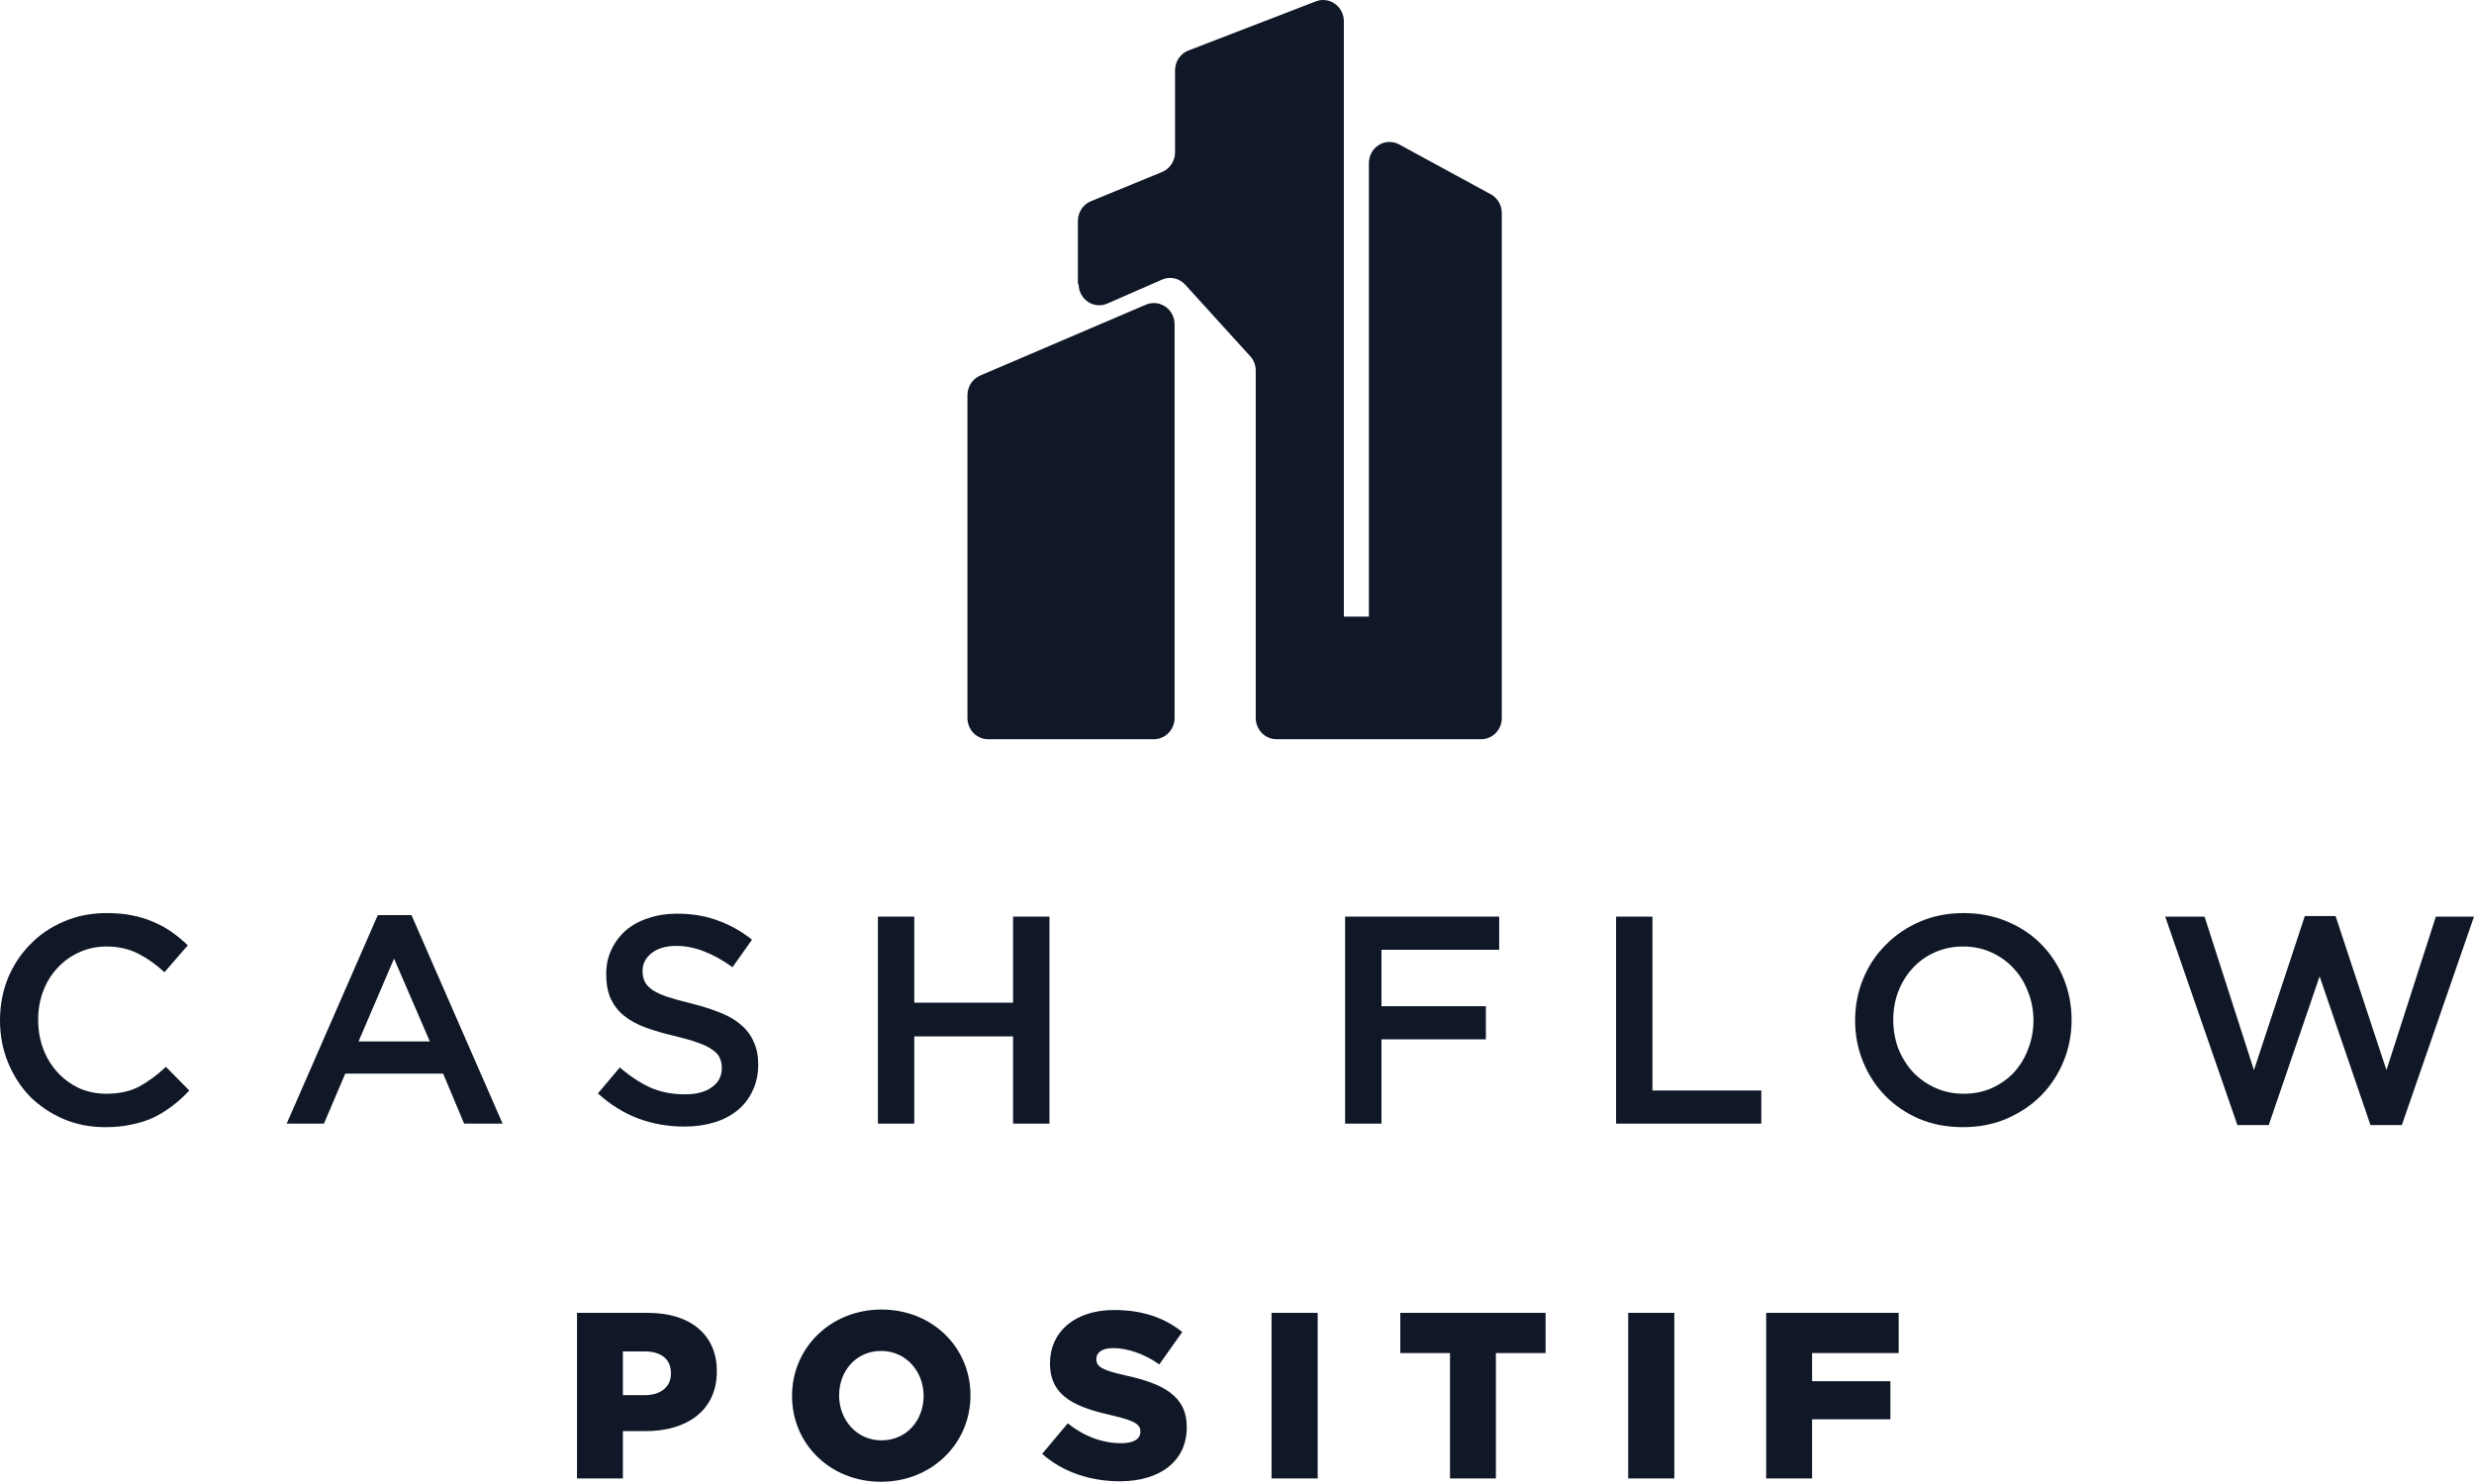 <svg width="380" height="228" viewBox="0 0 380 228" fill="none" xmlns="http://www.w3.org/2000/svg">
<path d="M29.075 167.543C28.257 168.421 27.394 169.208 26.485 169.905C25.607 170.571 24.653 171.162 23.623 171.677C22.593 172.161 21.458 172.525 20.216 172.767C19.005 173.04 17.657 173.176 16.173 173.176C13.841 173.176 11.69 172.752 9.722 171.904C7.753 171.056 6.042 169.905 4.588 168.451C3.165 166.967 2.044 165.226 1.227 163.227C0.409 161.228 0 159.078 0 156.776C0 154.504 0.394 152.369 1.181 150.37C1.999 148.372 3.135 146.63 4.588 145.146C6.042 143.632 7.768 142.451 9.767 141.603C11.766 140.724 13.977 140.285 16.4 140.285C17.854 140.285 19.171 140.406 20.352 140.649C21.564 140.891 22.669 141.239 23.669 141.693C24.668 142.117 25.592 142.632 26.44 143.238C27.288 143.844 28.09 144.51 28.848 145.237L25.259 149.371C23.987 148.19 22.639 147.236 21.215 146.509C19.792 145.782 18.172 145.419 16.355 145.419C14.84 145.419 13.432 145.722 12.13 146.327C10.858 146.903 9.752 147.705 8.813 148.735C7.874 149.734 7.148 150.916 6.633 152.278C6.118 153.641 5.86 155.11 5.86 156.685C5.86 158.26 6.118 159.744 6.633 161.137C7.148 162.5 7.874 163.696 8.813 164.726C9.752 165.756 10.858 166.573 12.13 167.179C13.432 167.755 14.84 168.042 16.355 168.042C18.293 168.042 19.959 167.679 21.352 166.952C22.745 166.195 24.123 165.18 25.486 163.908L29.075 167.543Z" fill="#101828"/>
<path d="M63.205 140.603L77.197 172.631H71.291L68.066 164.953H53.029L49.758 172.631H44.034L58.026 140.603H63.205ZM66.021 160.001L60.524 147.281L55.073 160.001H66.021Z" fill="#101828"/>
<path d="M98.698 149.144C98.698 149.78 98.804 150.325 99.016 150.779C99.228 151.234 99.607 151.658 100.152 152.051C100.728 152.445 101.5 152.808 102.469 153.142C103.468 153.475 104.725 153.823 106.24 154.186C107.905 154.61 109.374 155.08 110.646 155.595C111.949 156.11 113.024 156.746 113.872 157.503C114.72 158.23 115.356 159.093 115.78 160.092C116.234 161.061 116.461 162.212 116.461 163.545C116.461 165.059 116.173 166.407 115.598 167.588C115.053 168.769 114.281 169.769 113.281 170.586C112.282 171.404 111.085 172.025 109.692 172.449C108.299 172.873 106.77 173.085 105.104 173.085C102.651 173.085 100.304 172.676 98.062 171.858C95.821 171.01 93.747 169.723 91.839 167.997L95.2 163.999C96.745 165.332 98.305 166.361 99.879 167.088C101.454 167.785 103.241 168.133 105.24 168.133C106.966 168.133 108.329 167.77 109.329 167.043C110.359 166.316 110.873 165.332 110.873 164.09C110.873 163.515 110.767 163 110.555 162.545C110.374 162.091 110.01 161.682 109.465 161.319C108.95 160.925 108.223 160.562 107.285 160.229C106.376 159.895 105.18 159.547 103.696 159.184C102 158.79 100.485 158.351 99.153 157.866C97.85 157.382 96.745 156.776 95.836 156.049C94.958 155.322 94.277 154.444 93.792 153.414C93.338 152.384 93.111 151.128 93.111 149.644C93.111 148.25 93.383 146.994 93.928 145.873C94.474 144.722 95.216 143.738 96.154 142.92C97.124 142.102 98.274 141.481 99.607 141.057C100.94 140.603 102.393 140.376 103.968 140.376C106.3 140.376 108.39 140.724 110.237 141.421C112.115 142.087 113.872 143.071 115.507 144.374L112.509 148.599C111.055 147.539 109.617 146.736 108.193 146.191C106.77 145.616 105.331 145.328 103.877 145.328C102.242 145.328 100.97 145.706 100.061 146.464C99.153 147.19 98.698 148.084 98.698 149.144Z" fill="#101828"/>
<path d="M155.605 159.229H140.432V172.631H134.844V140.83H140.432V154.05H155.605V140.83H161.193V172.631H155.605V159.229Z" fill="#101828"/>
<path d="M230.271 140.83V145.918H212.19V154.595H228.227V159.683H212.19V172.631H206.603V140.83H230.271Z" fill="#101828"/>
<path d="M248.227 172.631V140.83H253.815V167.543H270.533V172.631H248.227Z" fill="#101828"/>
<path d="M318.193 156.685C318.193 158.926 317.784 161.046 316.966 163.045C316.148 165.044 314.997 166.801 313.513 168.315C312.029 169.799 310.273 170.98 308.244 171.858C306.214 172.737 303.973 173.176 301.52 173.176C299.067 173.176 296.826 172.752 294.797 171.904C292.767 171.026 291.026 169.844 289.572 168.36C288.118 166.876 286.983 165.135 286.165 163.136C285.347 161.137 284.938 159.017 284.938 156.776C284.938 154.535 285.347 152.415 286.165 150.416C286.983 148.417 288.134 146.676 289.618 145.192C291.102 143.677 292.858 142.481 294.887 141.603C296.917 140.724 299.158 140.285 301.611 140.285C304.064 140.285 306.305 140.724 308.334 141.603C310.364 142.451 312.105 143.617 313.559 145.101C315.013 146.585 316.148 148.326 316.966 150.325C317.784 152.324 318.193 154.444 318.193 156.685ZM312.332 156.776C312.332 155.231 312.06 153.778 311.514 152.415C311 151.022 310.258 149.81 309.288 148.78C308.35 147.751 307.214 146.933 305.881 146.327C304.549 145.722 303.095 145.419 301.52 145.419C299.945 145.419 298.491 145.722 297.159 146.327C295.857 146.903 294.736 147.705 293.797 148.735C292.858 149.734 292.116 150.931 291.571 152.324C291.056 153.687 290.799 155.14 290.799 156.685C290.799 158.23 291.056 159.699 291.571 161.092C292.116 162.455 292.858 163.651 293.797 164.681C294.766 165.71 295.917 166.528 297.25 167.134C298.582 167.74 300.036 168.042 301.611 168.042C303.186 168.042 304.624 167.755 305.927 167.179C307.259 166.573 308.395 165.771 309.334 164.771C310.273 163.742 311 162.545 311.514 161.183C312.06 159.789 312.332 158.321 312.332 156.776Z" fill="#101828"/>
<path d="M346.201 164.408L354.015 140.739H358.739L366.553 164.408L374.14 140.83H380L368.915 172.858H364.1L356.286 150.007L348.472 172.858H343.657L332.572 140.83H338.614L346.201 164.408Z" fill="#101828"/>
<path d="M88.625 227.146V201.705H99.528C105.961 201.705 110.104 205.013 110.104 210.646V210.719C110.104 216.715 105.488 219.877 99.165 219.877H95.675V227.146H88.625ZM95.675 214.353H99.019C101.527 214.353 103.053 213.044 103.053 211.046V210.973C103.053 208.792 101.527 207.629 98.983 207.629H95.675V214.353Z" fill="#101828"/>
<path d="M135.321 227.655C127.471 227.655 121.656 221.803 121.656 214.498V214.426C121.656 207.121 127.543 201.197 135.393 201.197C143.244 201.197 149.059 207.048 149.059 214.353V214.426C149.059 221.731 143.171 227.655 135.321 227.655ZM135.393 221.294C139.282 221.294 141.863 218.169 141.863 214.498V214.426C141.863 210.755 139.209 207.557 135.321 207.557C131.468 207.557 128.888 210.682 128.888 214.353V214.426C128.888 218.096 131.541 221.294 135.393 221.294Z" fill="#101828"/>
<path d="M171.997 227.582C167.491 227.582 163.202 226.164 160.077 223.366L164.002 218.678C166.51 220.677 169.308 221.731 172.252 221.731C174.142 221.731 175.159 221.076 175.159 219.986V219.913C175.159 218.859 174.323 218.278 170.871 217.478C165.456 216.243 161.276 214.716 161.276 209.483V209.41C161.276 204.686 165.019 201.269 171.125 201.269C175.45 201.269 178.83 202.432 181.592 204.649L178.067 209.628C175.741 207.993 173.197 207.121 170.943 207.121C169.235 207.121 168.399 207.847 168.399 208.756V208.829C168.399 209.992 169.272 210.5 172.797 211.3C178.648 212.572 182.283 214.462 182.283 219.223V219.296C182.283 224.493 178.176 227.582 171.997 227.582Z" fill="#101828"/>
<path d="M195.306 227.146V201.705H202.393V227.146H195.306Z" fill="#101828"/>
<path d="M222.714 227.146V207.884H215.082V201.705H237.397V207.884H229.765V227.146H222.714Z" fill="#101828"/>
<path d="M250.086 227.146V201.705H257.173V227.146H250.086Z" fill="#101828"/>
<path d="M271.28 227.146V201.705H291.632V207.884H278.331V212.209H290.36V218.06H278.331V227.146H271.28Z" fill="#101828"/>
<path d="M148.597 110.325V60.699C148.6 60.057 148.787 59.43 149.135 58.897C149.483 58.363 149.976 57.947 150.552 57.699L176.021 46.803C176.503 46.6 177.026 46.522 177.544 46.575C178.063 46.628 178.561 46.81 178.994 47.106C179.428 47.402 179.784 47.803 180.032 48.273C180.28 48.743 180.412 49.269 180.416 49.803V110.325C180.41 111.185 180.075 112.007 179.483 112.615C178.891 113.223 178.089 113.567 177.252 113.573H151.761C150.922 113.573 150.117 113.231 149.524 112.622C148.93 112.013 148.597 111.186 148.597 110.325Z" fill="#101828"/>
<path d="M165.562 43.667V33.945C165.563 33.297 165.751 32.663 166.103 32.125C166.455 31.587 166.955 31.168 167.54 30.922L178.527 26.411C179.107 26.162 179.603 25.741 179.951 25.204C180.299 24.666 180.484 24.034 180.483 23.388V10.801C180.483 10.138 180.681 9.491 181.05 8.946C181.42 8.402 181.942 7.986 182.549 7.756L202.018 0.244C202.504 0.04 203.03 -0.038 203.552 0.017C204.074 0.072 204.575 0.259 205.009 0.56C205.444 0.861 205.8 1.268 206.045 1.744C206.29 2.22 206.416 2.751 206.413 3.29V94.737H210.259V25.058C210.258 24.496 210.4 23.944 210.67 23.455C210.939 22.967 211.328 22.558 211.797 22.27C212.266 21.981 212.8 21.822 213.347 21.809C213.894 21.795 214.435 21.928 214.917 22.193L229.003 29.862C229.508 30.14 229.93 30.553 230.224 31.058C230.518 31.562 230.673 32.139 230.673 32.727V110.325C230.673 111.186 230.34 112.012 229.746 112.621C229.153 113.231 228.348 113.573 227.509 113.573H196.063C195.222 113.573 194.415 113.231 193.818 112.623C193.221 112.014 192.882 111.188 192.877 110.325V56.976C192.892 56.138 192.584 55.327 192.02 54.721L182.021 43.713C181.574 43.228 180.993 42.897 180.356 42.764C179.719 42.63 179.057 42.702 178.461 42.968L170.067 46.645C169.587 46.853 169.064 46.936 168.546 46.887C168.027 46.838 167.528 46.658 167.093 46.364C166.658 46.069 166.301 45.669 166.053 45.198C165.805 44.728 165.674 44.202 165.672 43.667" fill="#101828"/>
</svg>
